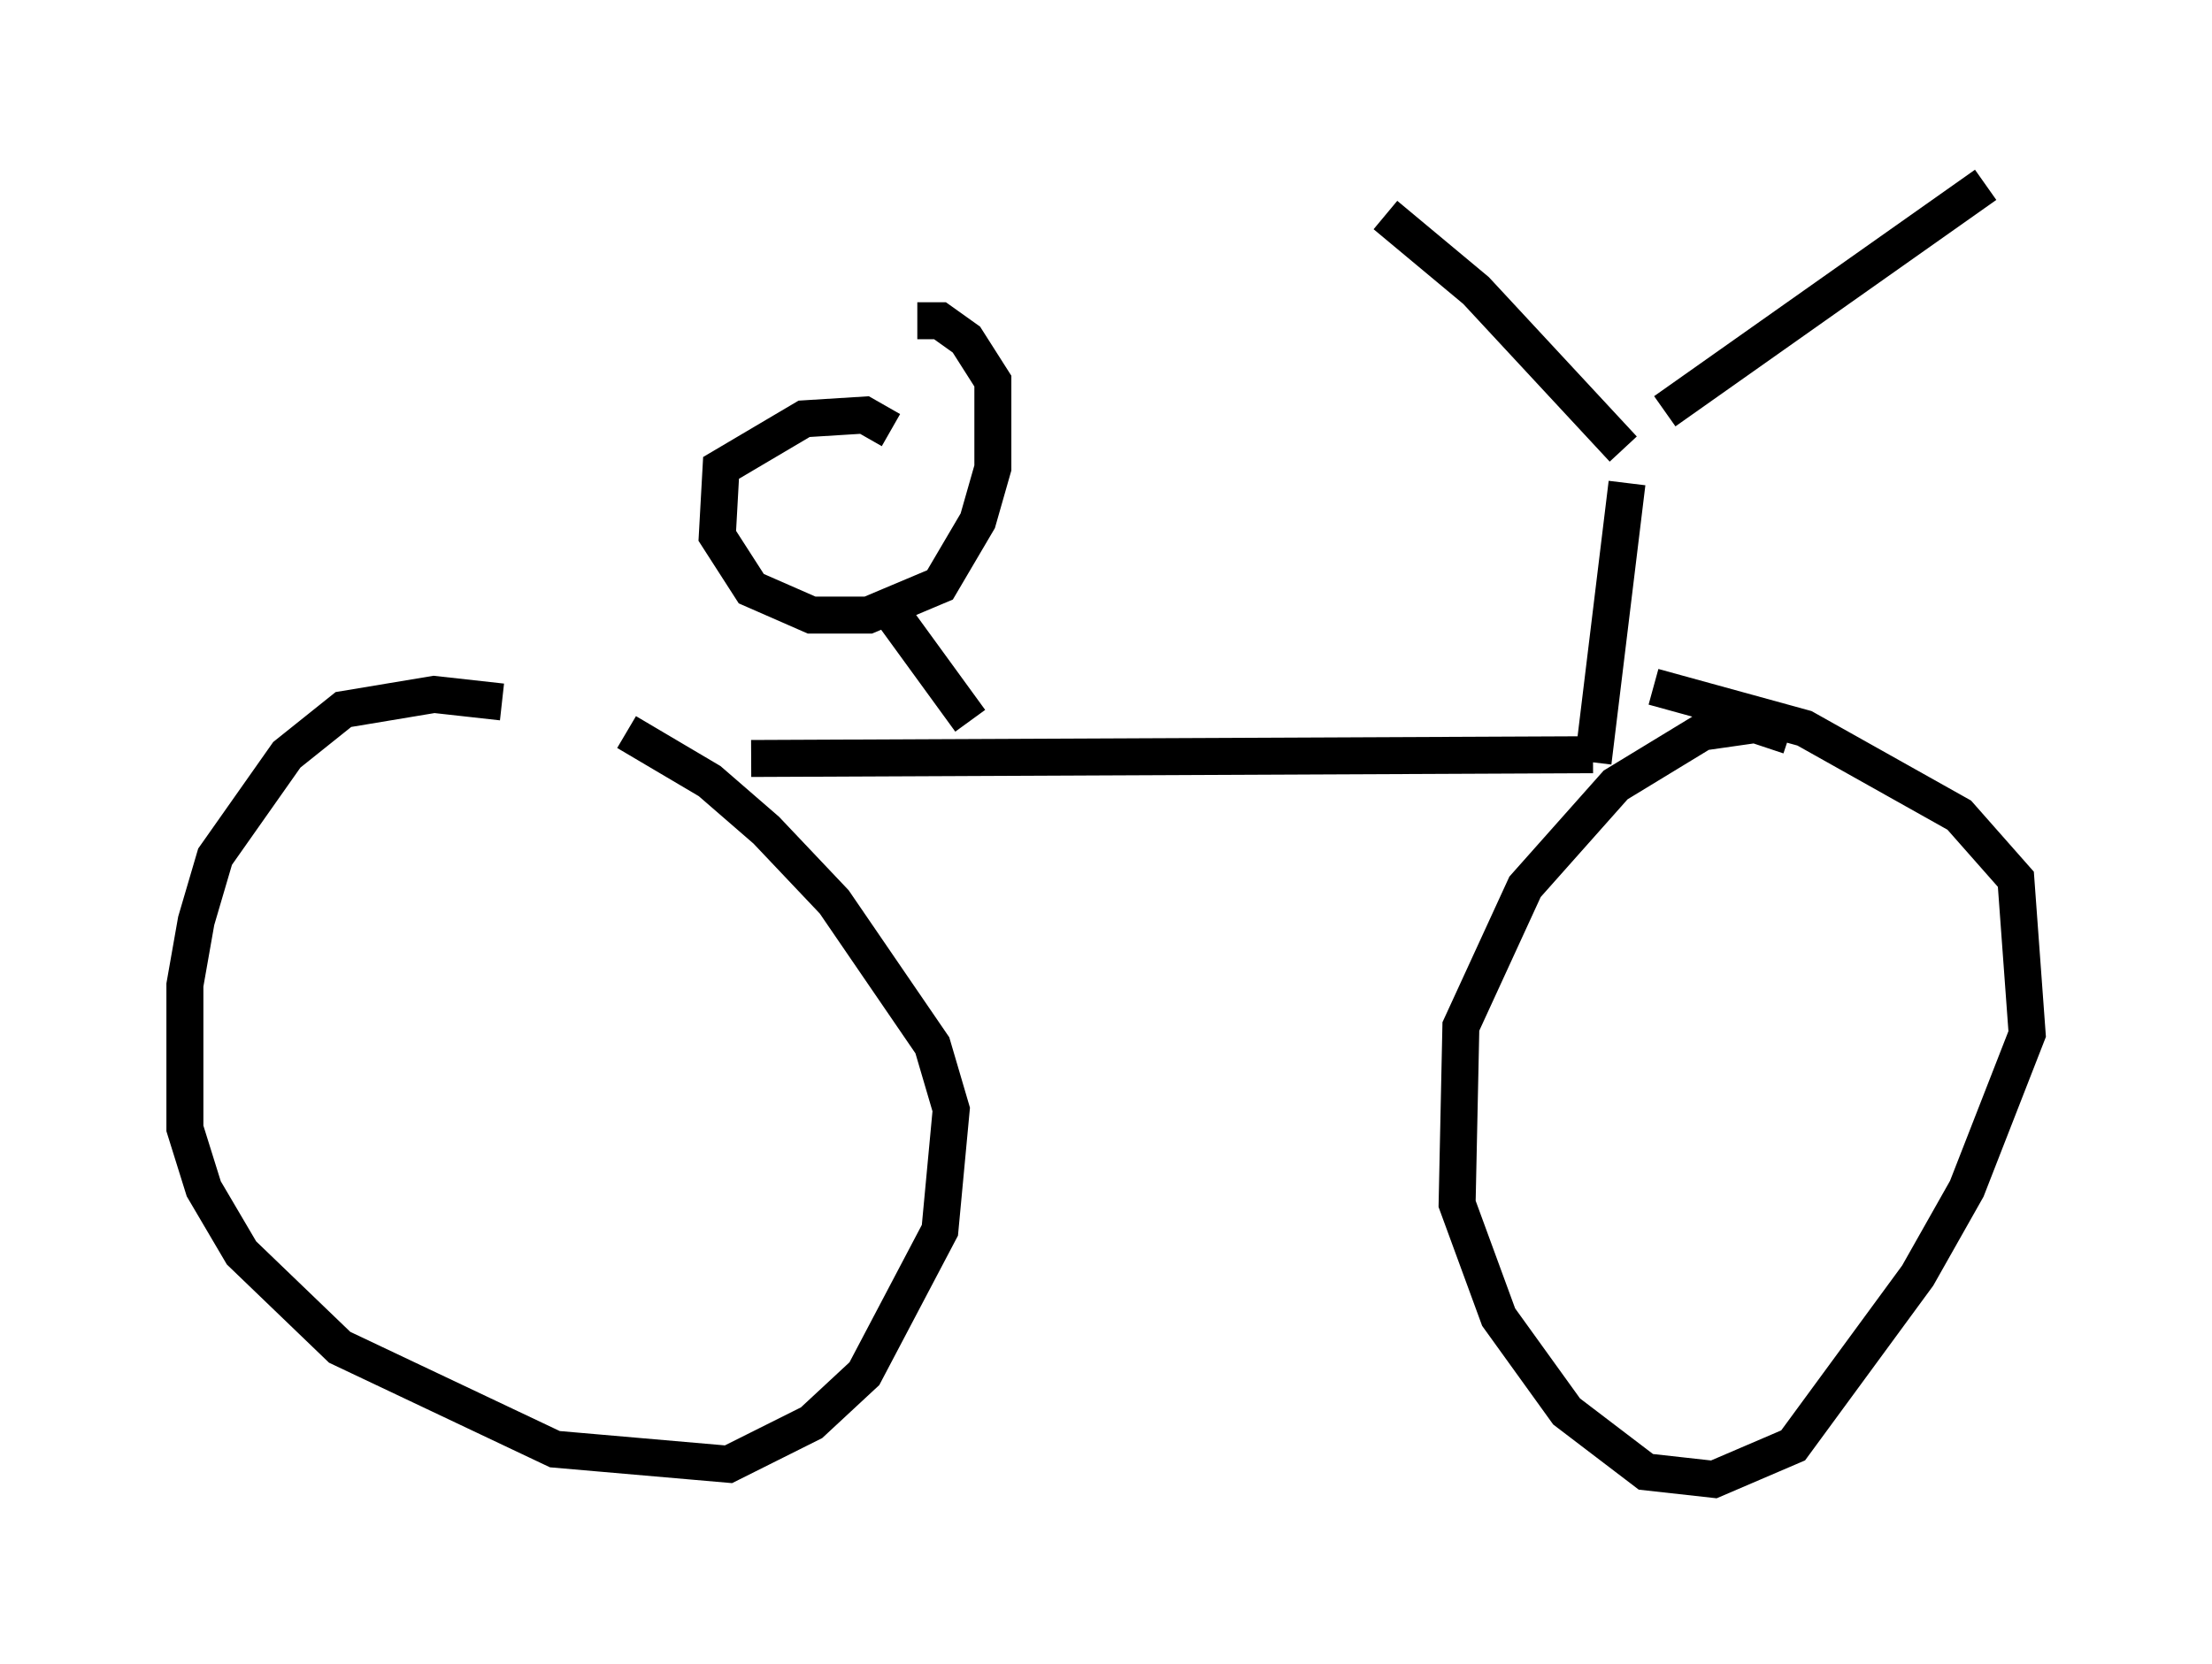 <?xml version="1.0" encoding="utf-8" ?>
<svg baseProfile="full" height="45.015" version="1.1" width="59.817" xmlns="http://www.w3.org/2000/svg" xmlns:ev="http://www.w3.org/2001/xml-events" xmlns:xlink="http://www.w3.org/1999/xlink"><defs /><rect fill="white" height="45.015" width="59.817" x="0" y="0" /><path d="M16.229, 20.619 m-2.654, -1.633 l-1.838, -0.204 -2.45, 0.408 l-1.531, 1.225 -1.94, 2.756 l-0.51, 1.735 -0.306, 1.735 l0.0, 3.879 0.51, 1.633 l1.021, 1.735 2.654, 2.552 l5.819, 2.756 4.696, 0.408 l2.246, -1.123 1.429, -1.327 l2.042, -3.879 0.306, -3.267 l-0.51, -1.735 -2.654, -3.879 l-1.838, -1.94 -1.531, -1.327 l-2.246, -1.327 m3.369, 0.715 l22.765, -0.102 m5.308, -0.51 l-0.919, -0.306 -1.429, 0.204 l-2.348, 1.429 -2.45, 2.756 l-1.735, 3.777 -0.102, 4.798 l1.123, 3.063 1.838, 2.552 l2.144, 1.633 1.838, 0.204 l2.144, -0.919 3.369, -4.594 l1.327, -2.348 1.633, -4.185 l-0.306, -4.185 -1.531, -1.735 l-4.185, -2.348 -4.083, -1.123 m-18.477, 0.919 l-2.45, -3.369 m0.306, -4.492 l-0.715, -0.408 -1.633, 0.102 l-2.246, 1.327 -0.102, 1.838 l0.919, 1.429 1.633, 0.715 l1.531, 0.0 1.94, -0.817 l1.021, -1.735 0.408, -1.429 l0.0, -2.348 -0.715, -1.123 l-0.715, -0.51 -0.613, 0.0 m18.273, 11.944 l0.919, -7.554 m-0.102, -0.919 l-3.981, -4.288 -2.45, -2.042 m7.554, 5.308 l8.677, -6.125 " fill="none" stroke="black" stroke-width="1" /></svg>